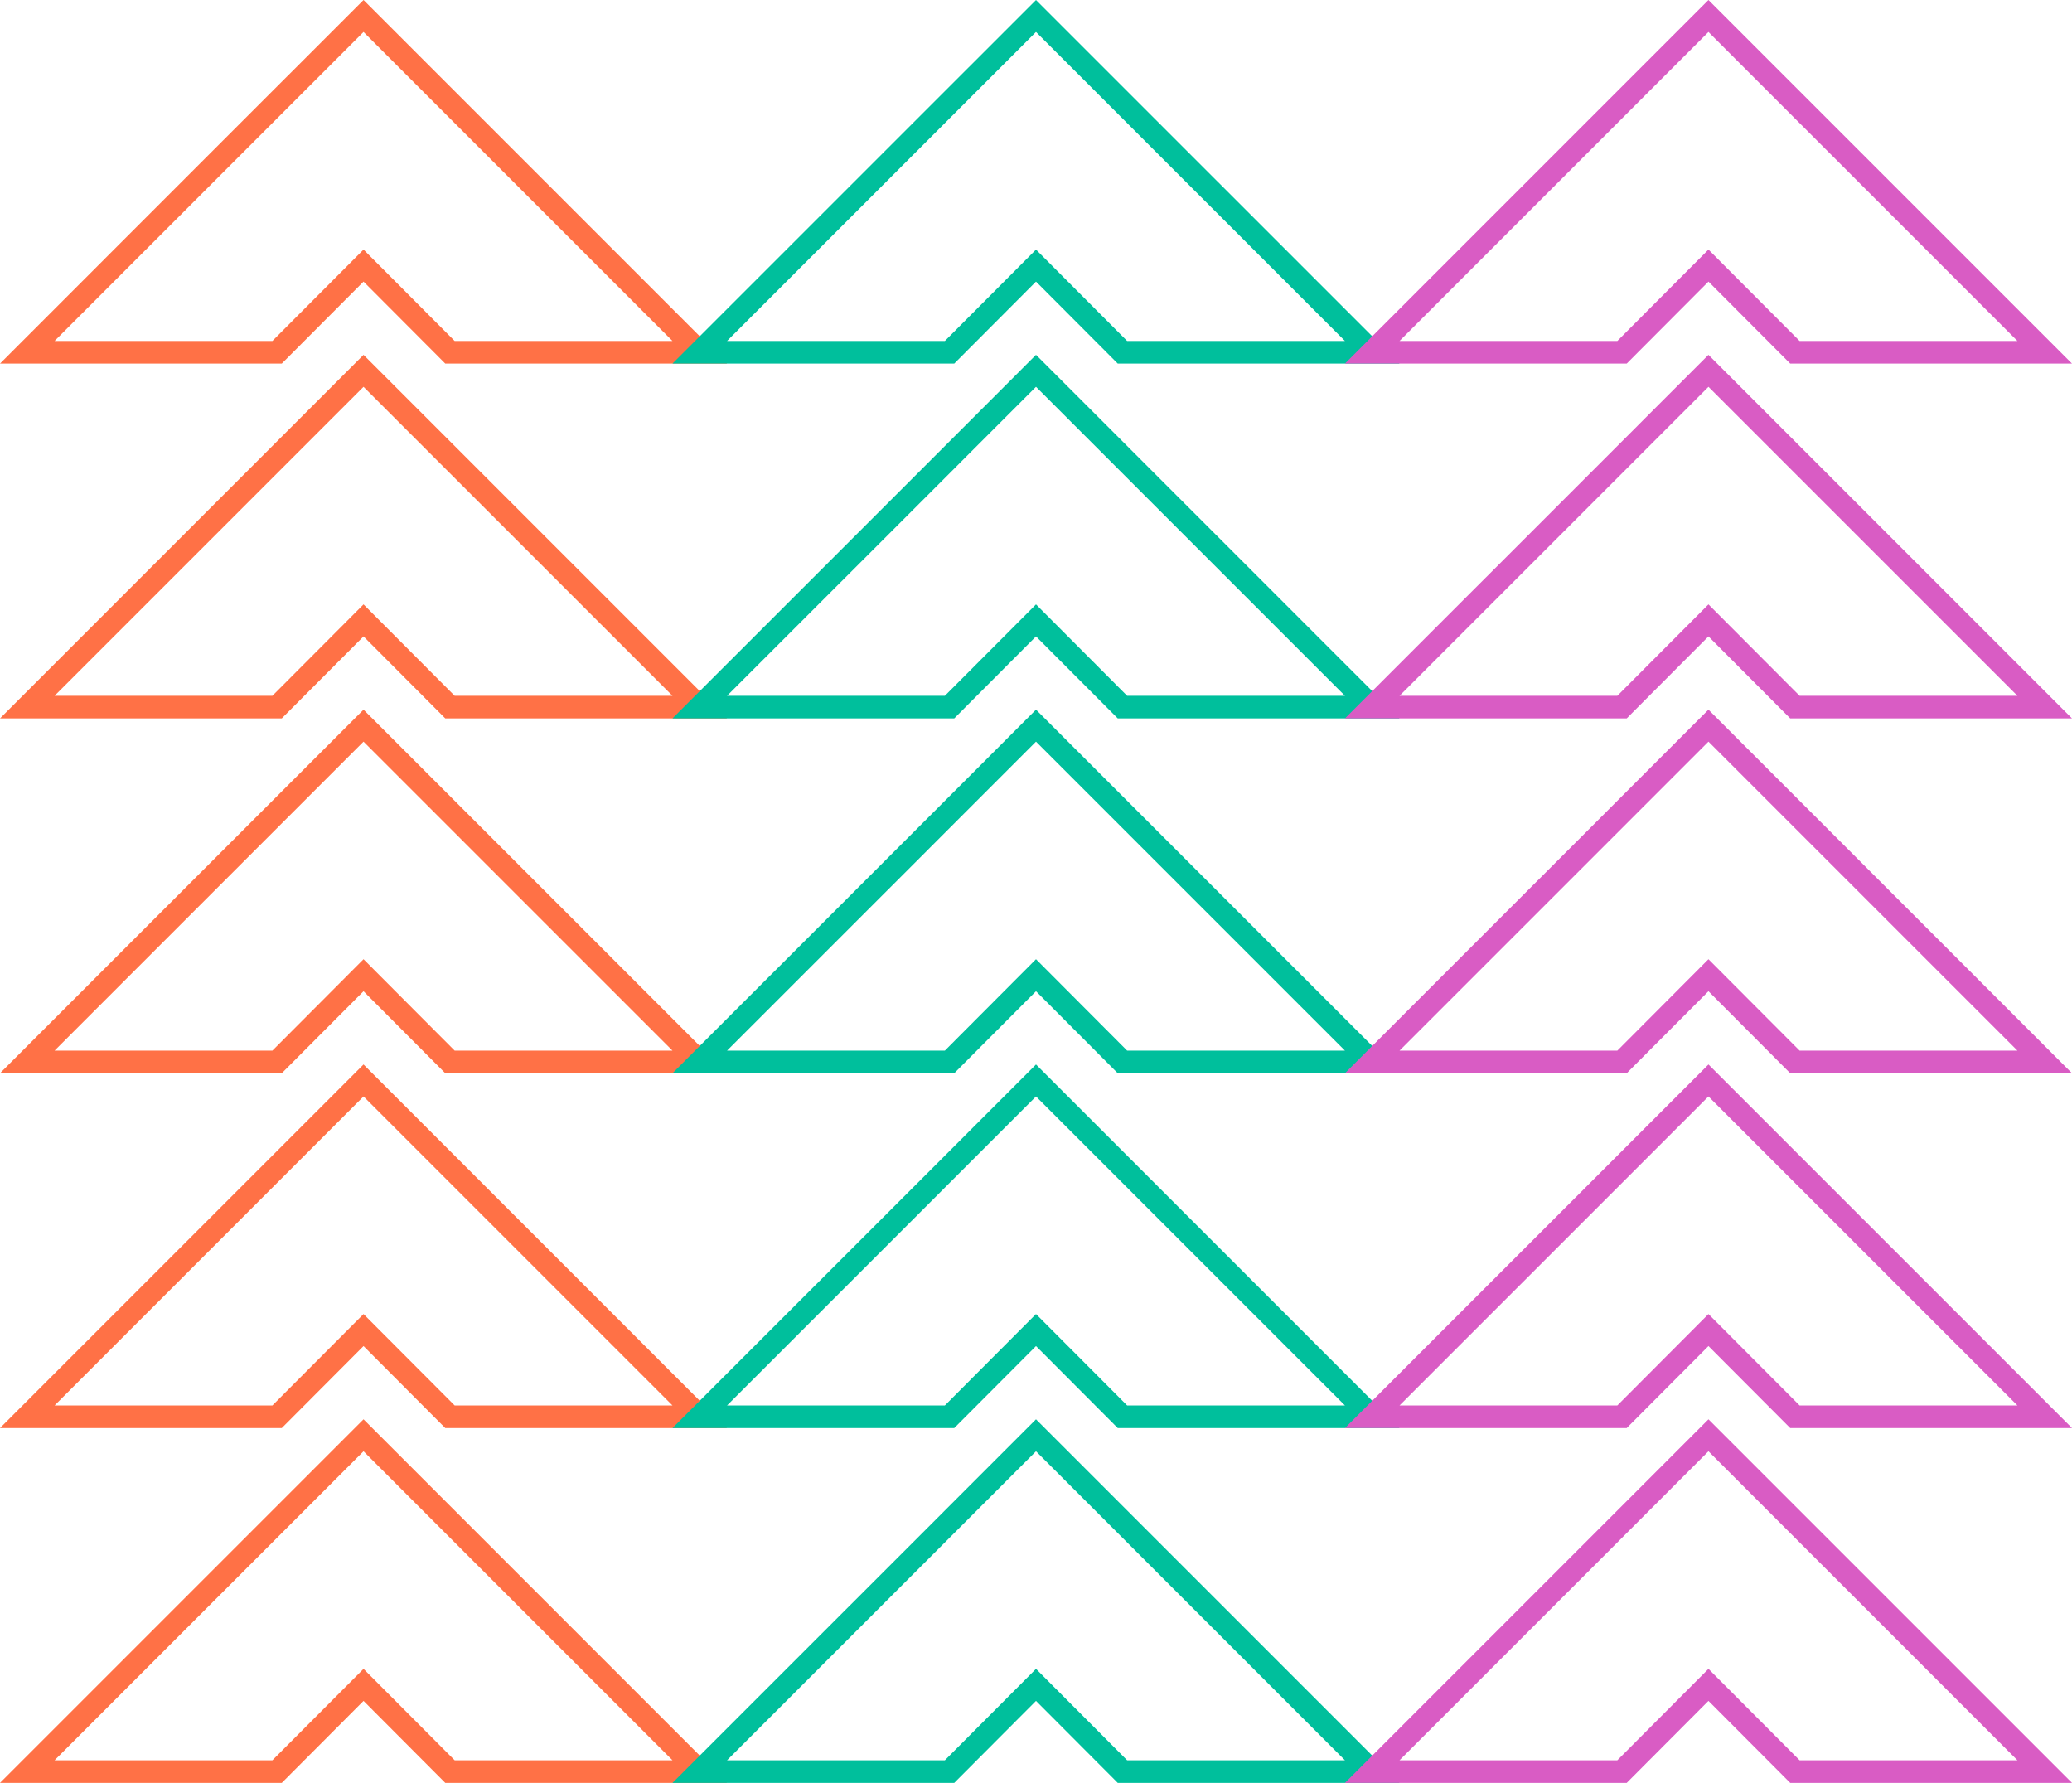 <svg xmlns="http://www.w3.org/2000/svg" viewBox="0 0 504.08 433.68"><defs><style>.cls-1,.cls-2,.cls-3{fill:none;stroke-miterlimit:10;stroke-width:5.5px;}.cls-1{stroke:#ff7146;}.cls-2{stroke:#00bf9c;}.cls-3{stroke:#d95cc4;}</style></defs><g id="Layer_2" data-name="Layer 2"><g id="Layer_1-2" data-name="Layer 1"><polygon class="cls-1" points="170.24 85.69 109.47 85.69 88.44 64.6 67.41 85.69 6.64 85.69 58.08 34.24 88.44 3.89 170.24 85.69"/><polygon class="cls-1" points="170.24 172 109.47 172 88.44 150.91 67.41 172 6.64 172 58.08 120.56 88.44 90.2 170.24 172"/><polygon class="cls-1" points="170.24 258.31 109.47 258.31 88.44 237.22 67.41 258.31 6.64 258.31 58.08 206.87 88.44 176.51 170.24 258.31"/><polygon class="cls-1" points="170.24 344.62 109.47 344.62 88.44 323.53 67.41 344.62 6.64 344.62 58.08 293.18 88.44 262.82 170.24 344.62"/><polygon class="cls-1" points="170.24 430.93 109.47 430.93 88.44 409.84 67.41 430.93 6.64 430.93 58.08 379.49 88.44 349.13 170.24 430.93"/><polygon class="cls-2" points="333.84 85.69 273.07 85.69 252.04 64.6 231.01 85.69 170.24 85.69 221.69 34.24 252.04 3.89 333.84 85.69"/><polygon class="cls-2" points="333.84 172 273.07 172 252.04 150.91 231.01 172 170.24 172 221.69 120.56 252.04 90.2 333.84 172"/><polygon class="cls-2" points="333.84 258.31 273.07 258.31 252.04 237.22 231.01 258.31 170.24 258.31 221.69 206.87 252.04 176.51 333.84 258.31"/><polygon class="cls-2" points="333.84 344.62 273.07 344.62 252.04 323.53 231.01 344.62 170.24 344.62 221.69 293.18 252.04 262.82 333.84 344.62"/><polygon class="cls-2" points="333.84 430.93 273.07 430.93 252.04 409.84 231.01 430.93 170.24 430.93 221.69 379.49 252.04 349.13 333.84 430.93"/><polygon class="cls-3" points="497.44 85.69 436.67 85.69 415.64 64.6 394.61 85.69 333.84 85.69 385.29 34.24 415.64 3.89 497.44 85.69"/><polygon class="cls-3" points="497.44 172 436.67 172 415.64 150.91 394.61 172 333.84 172 385.29 120.56 415.64 90.2 497.44 172"/><polygon class="cls-3" points="497.44 258.31 436.67 258.31 415.64 237.22 394.61 258.31 333.84 258.31 385.29 206.87 415.64 176.51 497.44 258.31"/><polygon class="cls-3" points="497.44 344.62 436.67 344.62 415.64 323.53 394.61 344.62 333.84 344.62 385.29 293.18 415.64 262.82 497.44 344.62"/><polygon class="cls-3" points="497.44 430.93 436.67 430.93 415.64 409.84 394.61 430.93 333.84 430.93 385.29 379.49 415.64 349.13 497.44 430.93"/></g></g></svg>